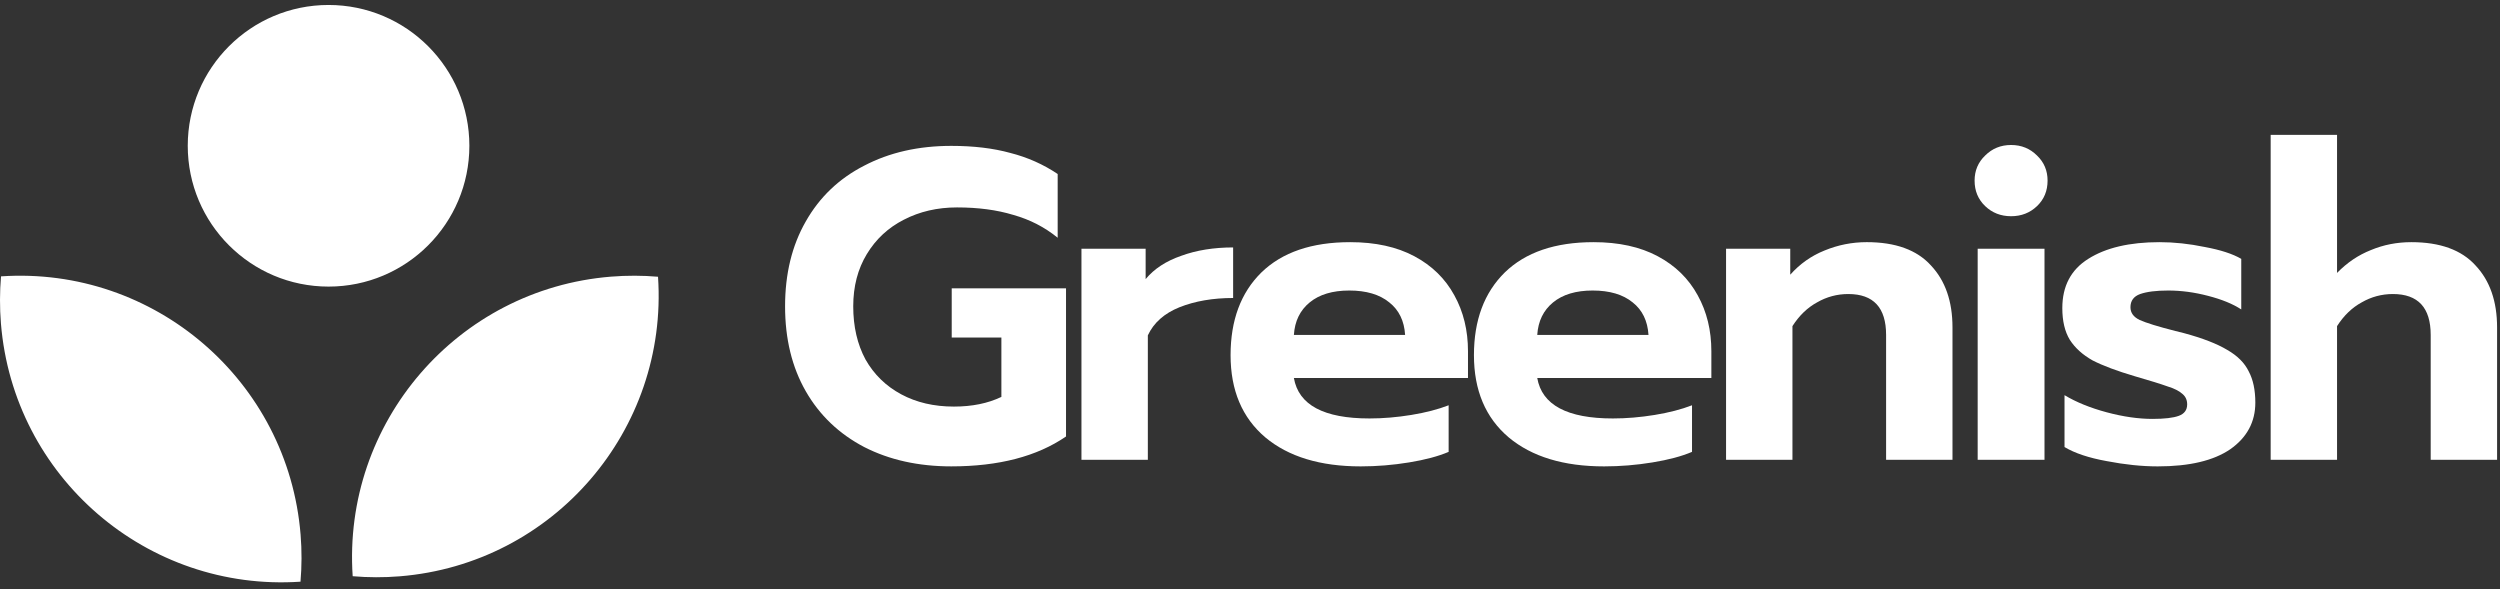 <svg width="191" height="45" viewBox="0 0 191 45" fill="none" xmlns="http://www.w3.org/2000/svg">
<rect x="0" y="0" width="191" height="45" fill="#333333" stroke="none"/>
<path d="M72.677 35.631C70.169 35.631 67.953 35.139 66.026 34.154C64.1 33.146 62.612 31.724 61.559 29.888C60.507 28.051 59.98 25.89 59.98 23.405C59.98 20.919 60.507 18.758 61.559 16.922C62.612 15.063 64.1 13.641 66.026 12.656C67.953 11.648 70.169 11.145 72.677 11.145C74.379 11.145 75.879 11.324 77.178 11.682C78.5 12.018 79.709 12.555 80.806 13.294V18.165C79.821 17.359 78.69 16.776 77.414 16.418C76.159 16.037 74.727 15.847 73.114 15.847C71.614 15.847 70.259 16.161 69.05 16.788C67.863 17.392 66.922 18.265 66.228 19.408C65.534 20.55 65.187 21.882 65.187 23.405C65.187 24.95 65.5 26.305 66.127 27.469C66.777 28.611 67.683 29.496 68.848 30.123C70.012 30.75 71.356 31.063 72.879 31.063C74.267 31.063 75.476 30.817 76.506 30.324V25.79H72.711V22.028H81.444V33.347C79.227 34.87 76.305 35.631 72.677 35.631Z" fill="white"/>
<path d="M82.623 19.005H87.527V21.323C88.177 20.539 89.083 19.945 90.248 19.543C91.412 19.117 92.734 18.904 94.211 18.904V22.767C92.666 22.767 91.3 23.002 90.114 23.473C88.949 23.943 88.143 24.659 87.695 25.622V35.128H82.623V19.005Z" fill="white"/>
<path d="M103.958 35.632C100.868 35.632 98.438 34.893 96.669 33.415C94.9 31.915 94.016 29.821 94.016 27.134C94.016 24.469 94.799 22.364 96.367 20.819C97.957 19.273 100.218 18.501 103.152 18.501C105.078 18.501 106.712 18.859 108.056 19.576C109.399 20.292 110.419 21.289 111.113 22.565C111.807 23.819 112.154 25.241 112.154 26.831V28.88H98.853C99.211 30.94 101.136 31.97 104.63 31.97C105.66 31.97 106.724 31.881 107.821 31.702C108.918 31.523 109.87 31.276 110.676 30.963V34.523C109.892 34.859 108.885 35.128 107.653 35.329C106.421 35.531 105.19 35.632 103.958 35.632ZM107.35 25.588C107.284 24.514 106.88 23.685 106.141 23.103C105.403 22.498 104.383 22.196 103.085 22.196C101.808 22.196 100.8 22.498 100.062 23.103C99.323 23.707 98.92 24.536 98.853 25.588H107.35Z" fill="white"/>
<path d="M122.552 35.632C119.462 35.632 117.032 34.893 115.263 33.415C113.494 31.915 112.609 29.821 112.609 27.134C112.609 24.469 113.393 22.364 114.961 20.819C116.551 19.273 118.813 18.501 121.746 18.501C123.672 18.501 125.307 18.859 126.65 19.576C127.994 20.292 129.012 21.289 129.707 22.565C130.401 23.819 130.748 25.241 130.748 26.831V28.88H117.446C117.805 30.94 119.731 31.97 123.224 31.97C124.254 31.97 125.318 31.881 126.415 31.702C127.512 31.523 128.464 31.276 129.27 30.963V34.523C128.486 34.859 127.479 35.128 126.247 35.329C125.015 35.531 123.784 35.632 122.552 35.632ZM125.945 25.588C125.877 24.514 125.474 23.685 124.736 23.103C123.996 22.498 122.978 22.196 121.679 22.196C120.403 22.196 119.395 22.498 118.656 23.103C117.917 23.707 117.514 24.536 117.446 25.588H125.945Z" fill="white"/>
<path d="M131.871 19.004H136.775V20.986C137.514 20.157 138.387 19.541 139.395 19.138C140.425 18.713 141.5 18.5 142.62 18.5C144.814 18.5 146.449 19.093 147.524 20.28C148.621 21.445 149.17 23.023 149.17 25.016V35.127H144.098V25.587C144.098 23.505 143.135 22.464 141.209 22.464C140.358 22.464 139.563 22.676 138.824 23.102C138.085 23.505 137.458 24.11 136.943 24.916V35.127H131.871V19.004Z" fill="white"/>
<path d="M153.647 16.519C152.864 16.519 152.203 16.261 151.666 15.746C151.128 15.231 150.859 14.582 150.859 13.798C150.859 13.037 151.128 12.398 151.666 11.883C152.203 11.346 152.864 11.077 153.647 11.077C154.431 11.077 155.091 11.346 155.629 11.883C156.167 12.398 156.435 13.037 156.435 13.798C156.435 14.582 156.167 15.231 155.629 15.746C155.091 16.261 154.431 16.519 153.647 16.519ZM151.094 19.004H156.2V35.127H151.094V19.004Z" fill="white"/>
<path d="M164.849 35.632C163.64 35.632 162.342 35.497 160.953 35.229C159.587 34.982 158.512 34.624 157.729 34.154V30.19C158.624 30.728 159.699 31.164 160.953 31.5C162.207 31.836 163.372 32.004 164.446 32.004C165.365 32.004 166.037 31.926 166.462 31.769C166.887 31.612 167.1 31.321 167.1 30.896C167.1 30.56 166.977 30.291 166.731 30.089C166.484 29.866 166.103 29.675 165.589 29.518C165.096 29.339 164.267 29.082 163.103 28.746C161.737 28.343 160.662 27.94 159.878 27.537C159.117 27.111 158.535 26.585 158.132 25.958C157.751 25.331 157.561 24.525 157.561 23.539C157.561 21.86 158.221 20.606 159.543 19.777C160.886 18.926 162.7 18.501 164.984 18.501C166.103 18.501 167.257 18.624 168.444 18.87C169.653 19.094 170.582 19.397 171.232 19.777V23.64C170.582 23.215 169.731 22.868 168.679 22.599C167.649 22.33 166.641 22.196 165.656 22.196C164.737 22.196 164.021 22.285 163.506 22.465C163.014 22.644 162.767 22.98 162.767 23.472C162.767 23.898 163.002 24.222 163.472 24.446C163.965 24.67 164.872 24.95 166.193 25.286L166.865 25.454C168.276 25.835 169.373 26.26 170.157 26.73C170.94 27.178 171.489 27.727 171.803 28.376C172.139 29.003 172.307 29.798 172.307 30.761C172.307 32.239 171.668 33.426 170.392 34.322C169.116 35.195 167.268 35.632 164.849 35.632Z" fill="white"/>
<path d="M173.479 10.305H178.55V20.852C179.312 20.068 180.174 19.486 181.137 19.105C182.1 18.702 183.13 18.501 184.227 18.501C186.422 18.501 188.057 19.094 189.131 20.281C190.228 21.445 190.777 23.024 190.777 25.017V35.128H185.705V25.588C185.705 23.505 184.742 22.464 182.817 22.464C181.965 22.464 181.171 22.677 180.432 23.102C179.693 23.505 179.066 24.11 178.55 24.916V35.128H173.479V10.305Z" fill="white"/>
<path fill-rule="evenodd" clip-rule="evenodd" d="M35.86 11.138C35.86 17.079 31.044 21.896 25.102 21.896C19.161 21.896 14.344 17.079 14.344 11.138C14.344 5.196 19.161 0.38 25.102 0.38C31.044 0.38 35.86 5.196 35.86 11.138ZM0.078 21.114C11.799 20.324 22.014 29.099 22.965 40.845C23.064 42.062 23.059 43.263 22.958 44.441C11.238 45.231 1.023 36.456 0.071 24.71C-0.027 23.493 -0.022 22.292 0.078 21.114ZM30.542 44.03C42.287 43.078 51.062 32.864 50.273 21.143C49.095 21.042 47.893 21.038 46.676 21.136C34.931 22.088 26.155 32.302 26.945 44.023C28.123 44.124 29.325 44.129 30.542 44.03Z" fill="white"/>
</svg>
